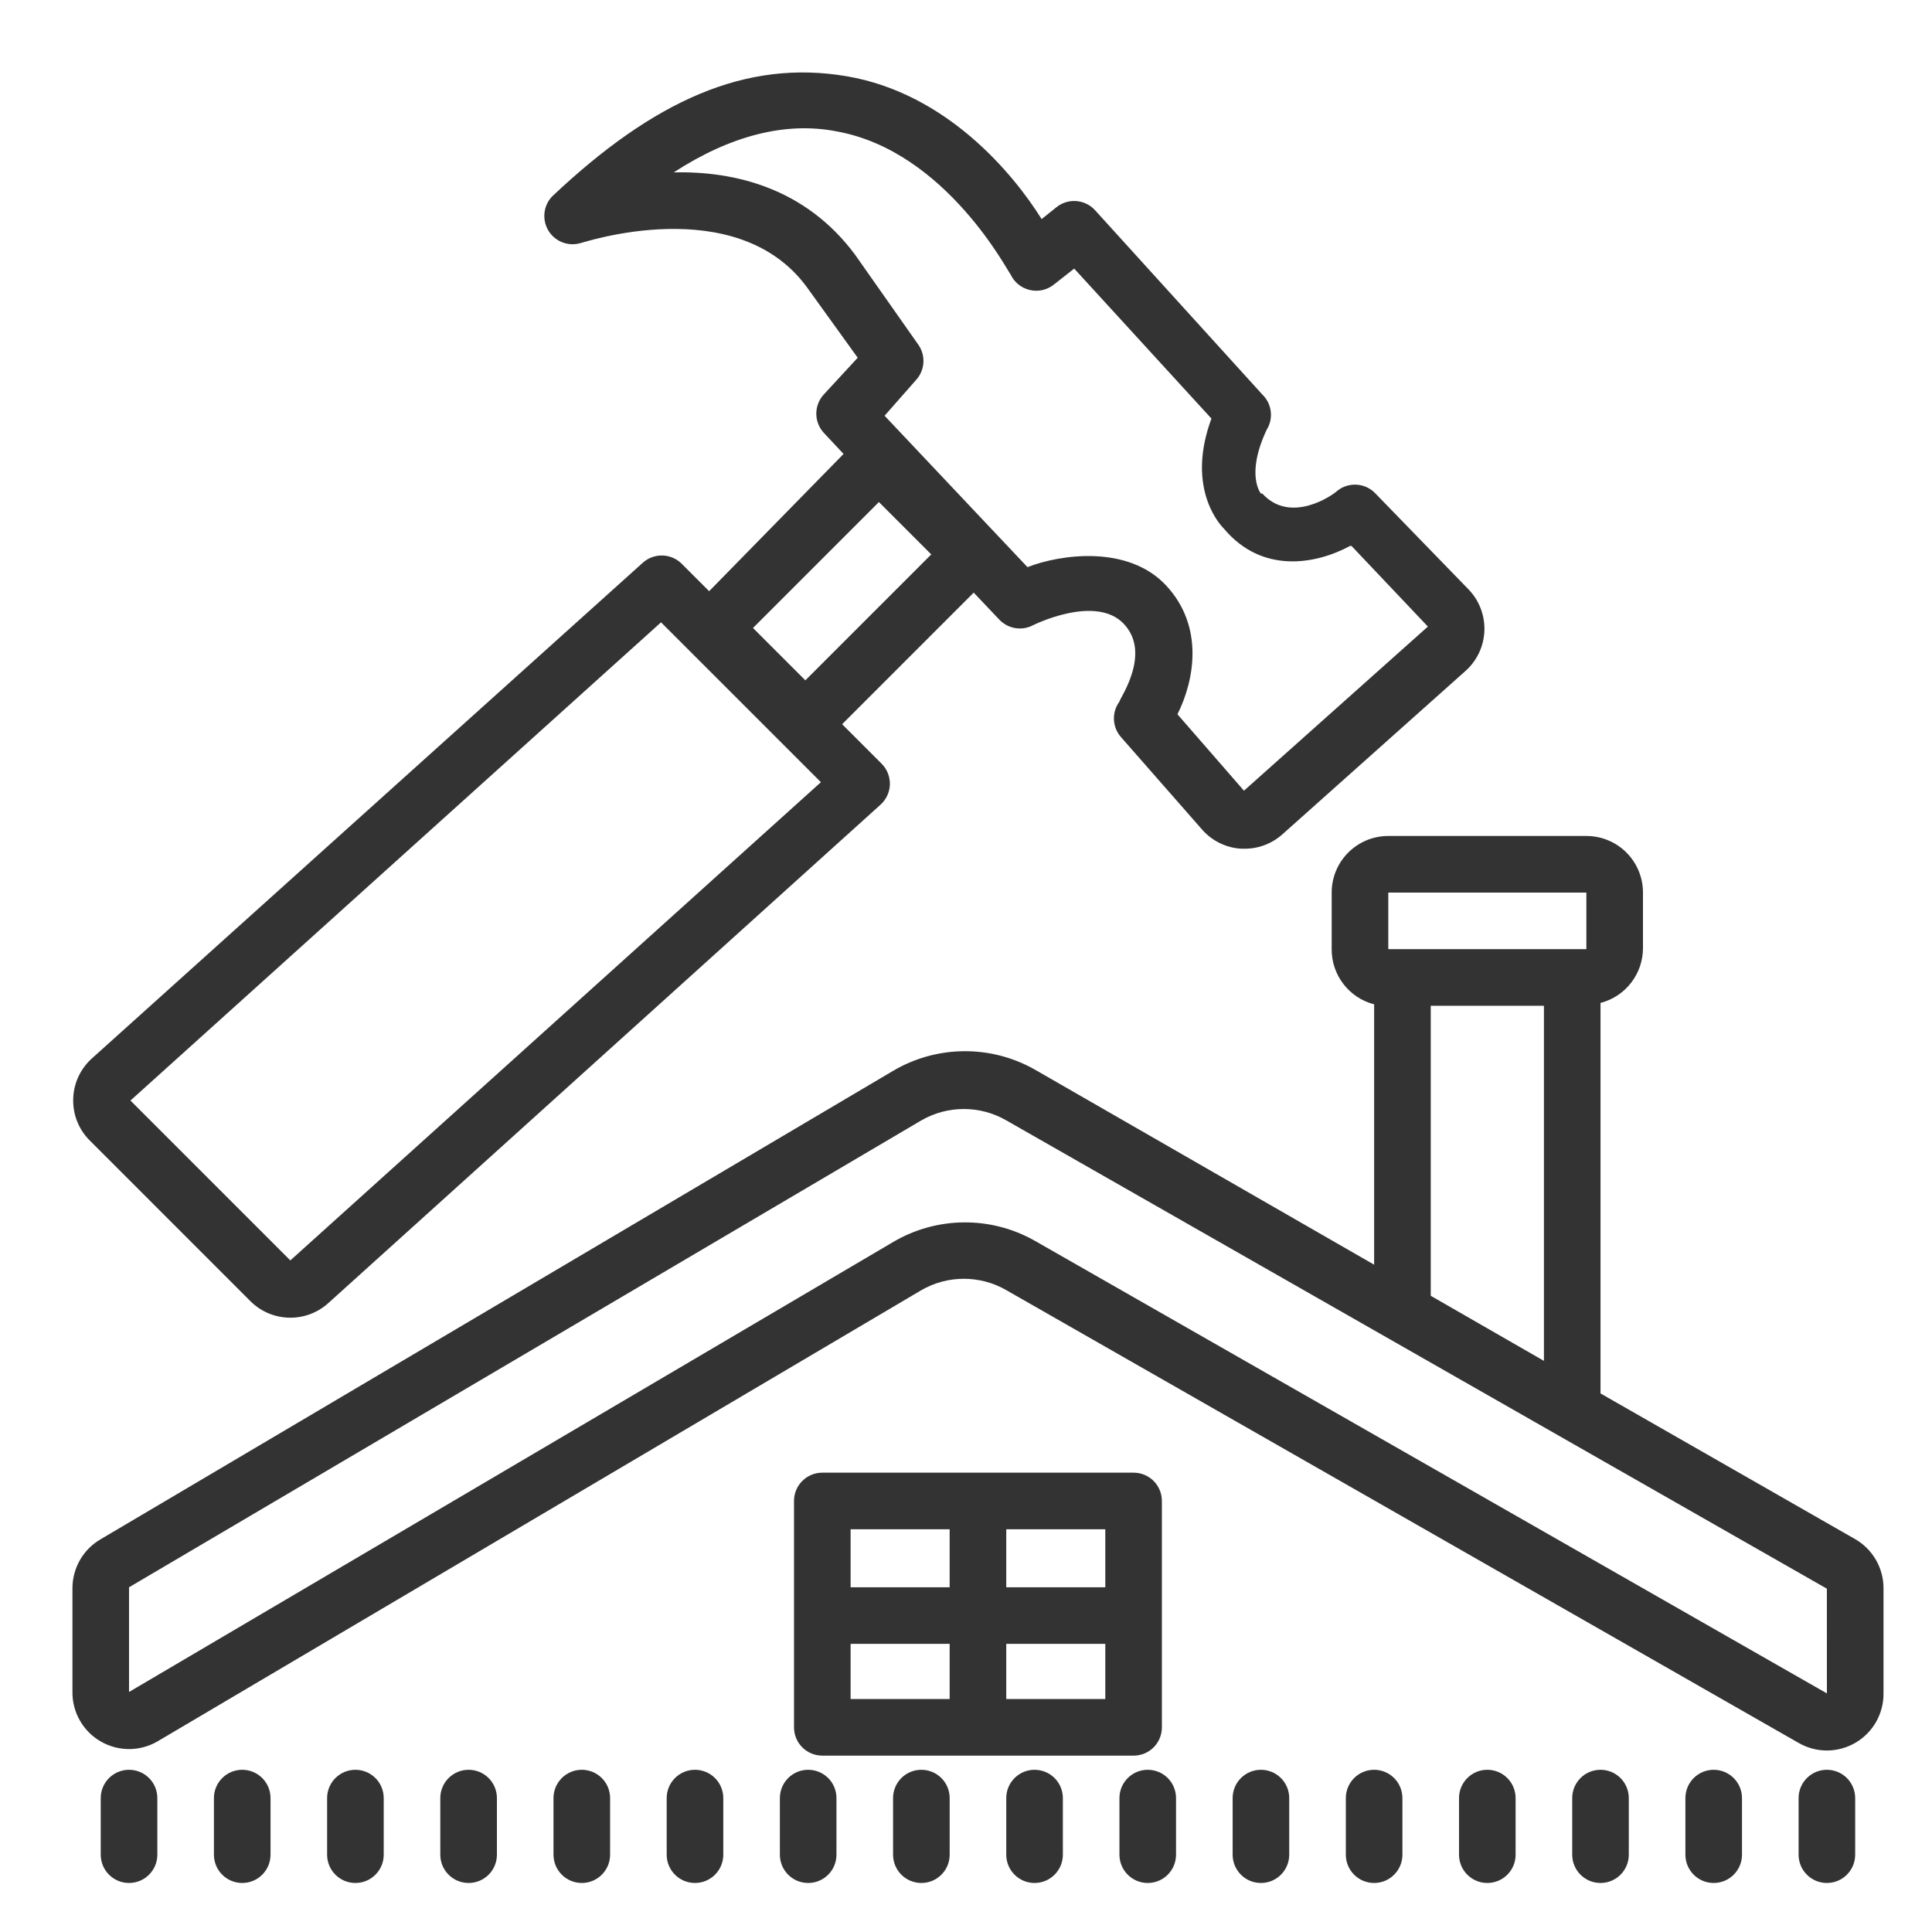 <svg width="80" height="80" viewBox="0 0 80 80" fill="none" xmlns="http://www.w3.org/2000/svg">
<path d="M5.343 73.283C4.696 73.283 4.171 73.807 4.171 74.455V76.798C4.171 77.446 4.696 77.97 5.343 77.97C5.99 77.97 6.515 77.446 6.515 76.798V74.455C6.515 74.144 6.392 73.845 6.172 73.626C5.952 73.406 5.654 73.283 5.343 73.283Z" fill="#333333"/>
<path d="M10.03 73.283C9.383 73.283 8.858 73.807 8.858 74.455V76.798C8.858 77.446 9.383 77.97 10.03 77.97C10.678 77.97 11.202 77.446 11.202 76.798V74.455C11.202 74.144 11.079 73.845 10.859 73.626C10.639 73.406 10.341 73.283 10.03 73.283Z" fill="#333333"/>
<path d="M14.717 73.283C14.07 73.283 13.545 73.807 13.545 74.455V76.798C13.545 77.446 14.07 77.97 14.717 77.97C15.364 77.97 15.889 77.446 15.889 76.798V74.455C15.889 74.144 15.766 73.845 15.546 73.626C15.326 73.406 15.028 73.283 14.717 73.283Z" fill="#333333"/>
<path d="M76.819 63.733L66.274 57.699V41.529C67.314 41.26 68.038 40.319 68.032 39.244V36.959C68.032 36.338 67.786 35.741 67.346 35.301C66.907 34.862 66.309 34.616 65.688 34.616H57.486C56.191 34.616 55.142 35.665 55.142 36.959V39.303C55.136 40.378 55.86 41.318 56.9 41.588V52.368L42.839 44.283C41.017 43.255 38.782 43.278 36.98 44.342L4.172 63.734C3.457 64.147 3.015 64.902 3 65.725V70.061C2.991 70.904 3.44 71.69 4.172 72.111C4.898 72.53 5.789 72.53 6.515 72.111L38.153 53.422C39.239 52.795 40.581 52.795 41.668 53.422L74.476 72.17C75.206 72.592 76.102 72.589 76.829 72.164C77.555 71.742 78 70.96 77.992 70.119V65.784C78 64.94 77.552 64.155 76.819 63.733ZM57.486 36.959H65.688V39.303H57.486V36.959ZM59.244 41.646H63.931V56.351L59.244 53.656V41.646ZM75.648 70.12L42.839 51.372C41.017 50.343 38.782 50.367 36.981 51.43L5.343 70.061V65.726L38.152 46.392C39.239 45.765 40.58 45.765 41.667 46.392L75.647 65.784L75.648 70.12Z" fill="#333333"/>
<path d="M19.404 73.283C18.757 73.283 18.232 73.807 18.232 74.455V76.798C18.232 77.446 18.757 77.97 19.404 77.97C20.051 77.97 20.576 77.446 20.576 76.798V74.455C20.576 74.144 20.453 73.845 20.233 73.626C20.013 73.406 19.715 73.283 19.404 73.283Z" fill="#333333"/>
<path d="M24.091 73.283C23.444 73.283 22.919 73.807 22.919 74.455V76.798C22.919 77.446 23.444 77.97 24.091 77.97C24.738 77.97 25.263 77.446 25.263 76.798V74.455C25.263 74.144 25.14 73.845 24.92 73.626C24.7 73.406 24.401 73.283 24.091 73.283Z" fill="#333333"/>
<path d="M28.778 73.283C28.13 73.283 27.606 73.807 27.606 74.455V76.798C27.606 77.446 28.13 77.97 28.778 77.97C29.425 77.97 29.95 77.446 29.95 76.798V74.455C29.95 74.144 29.826 73.845 29.607 73.626C29.387 73.406 29.088 73.283 28.778 73.283Z" fill="#333333"/>
<path d="M33.465 73.283C32.817 73.283 32.293 73.807 32.293 74.455V76.798C32.293 77.446 32.817 77.97 33.465 77.97C34.112 77.97 34.636 77.446 34.636 76.798V74.455C34.636 74.144 34.514 73.845 34.294 73.626C34.074 73.406 33.775 73.283 33.465 73.283Z" fill="#333333"/>
<path d="M38.152 73.283C37.504 73.283 36.98 73.807 36.98 74.455V76.798C36.98 77.446 37.504 77.97 38.152 77.97C38.799 77.97 39.324 77.446 39.324 76.798V74.455C39.324 74.144 39.2 73.845 38.981 73.626C38.761 73.406 38.462 73.283 38.152 73.283Z" fill="#333333"/>
<path d="M42.839 73.283C42.191 73.283 41.667 73.807 41.667 74.455V76.798C41.667 77.446 42.191 77.97 42.839 77.97C43.486 77.97 44.011 77.446 44.011 76.798V74.455C44.011 74.144 43.887 73.845 43.668 73.626C43.448 73.406 43.149 73.283 42.839 73.283Z" fill="#333333"/>
<path d="M47.526 73.283C46.878 73.283 46.354 73.807 46.354 74.455V76.798C46.354 77.446 46.878 77.97 47.526 77.97C48.173 77.97 48.697 77.446 48.697 76.798V74.455C48.697 74.144 48.574 73.845 48.355 73.626C48.135 73.406 47.836 73.283 47.526 73.283Z" fill="#333333"/>
<path d="M52.212 73.283C51.565 73.283 51.041 73.807 51.041 74.455V76.798C51.041 77.446 51.565 77.97 52.212 77.97C52.86 77.97 53.384 77.446 53.384 76.798V74.455C53.384 74.144 53.261 73.845 53.041 73.626C52.822 73.406 52.523 73.283 52.212 73.283Z" fill="#333333"/>
<path d="M56.9 73.283C56.252 73.283 55.728 73.807 55.728 74.455V76.798C55.728 77.446 56.252 77.97 56.9 77.97C57.547 77.97 58.071 77.446 58.071 76.798V74.455C58.071 74.144 57.948 73.845 57.728 73.626C57.509 73.406 57.21 73.283 56.9 73.283Z" fill="#333333"/>
<path d="M61.586 73.283C60.939 73.283 60.415 73.807 60.415 74.455V76.798C60.415 77.446 60.939 77.97 61.586 77.97C62.234 77.97 62.758 77.446 62.758 76.798V74.455C62.758 74.144 62.635 73.845 62.415 73.626C62.196 73.406 61.897 73.283 61.586 73.283Z" fill="#333333"/>
<path d="M66.273 73.283C65.626 73.283 65.102 73.807 65.102 74.455V76.798C65.102 77.446 65.626 77.97 66.273 77.97C66.921 77.97 67.445 77.446 67.445 76.798V74.455C67.445 74.144 67.322 73.845 67.102 73.626C66.883 73.406 66.584 73.283 66.273 73.283Z" fill="#333333"/>
<path d="M70.96 73.283C70.313 73.283 69.789 73.807 69.789 74.455V76.798C69.789 77.446 70.313 77.97 70.96 77.97C71.608 77.97 72.132 77.446 72.132 76.798V74.455C72.132 74.144 72.009 73.845 71.789 73.626C71.57 73.406 71.271 73.283 70.96 73.283Z" fill="#333333"/>
<path d="M75.647 73.283C75 73.283 74.476 73.808 74.476 74.455V76.798C74.476 77.446 75 77.97 75.647 77.97C76.295 77.97 76.819 77.446 76.819 76.798V74.455C76.819 74.144 76.696 73.846 76.477 73.626C76.257 73.406 75.958 73.283 75.647 73.283Z" fill="#333333"/>
<path d="M48.111 71.526V62.152C48.111 61.841 47.988 61.542 47.769 61.323C47.549 61.103 47.25 60.98 46.94 60.98H34.05C33.403 60.98 32.878 61.504 32.878 62.152V71.526C32.878 71.836 33.001 72.135 33.221 72.355C33.441 72.574 33.74 72.697 34.05 72.697H46.94C47.25 72.697 47.549 72.574 47.769 72.355C47.988 72.135 48.111 71.836 48.111 71.526ZM45.768 65.725H41.667V63.324H45.768V65.725ZM39.323 63.324V65.725H35.222V63.324H39.323ZM35.222 68.069H39.323V70.354H35.222V68.069ZM41.667 70.354V68.069H45.768V70.354H41.667Z" fill="#333333"/>
<path d="M52.271 16.337L45.358 8.72C44.936 8.24 44.204 8.187 43.717 8.603L43.132 9.072C41.96 7.197 39.206 3.858 35.047 3.155C30.887 2.452 27.079 4.151 22.861 8.135C22.497 8.518 22.436 9.095 22.708 9.549C22.981 10.001 23.526 10.214 24.032 10.068C24.091 10.068 30.477 7.9 33.406 11.884L35.516 14.813L34.109 16.337C33.699 16.785 33.699 17.47 34.109 17.919L34.93 18.797L29.364 24.48L28.251 23.367C27.811 22.904 27.082 22.878 26.61 23.308L3.82 43.814C3.339 44.239 3.052 44.845 3.032 45.487C3.008 46.131 3.251 46.755 3.703 47.212L10.381 53.891C11.269 54.764 12.684 54.79 13.604 53.95L36.453 33.327C36.693 33.113 36.837 32.812 36.848 32.489C36.857 32.17 36.737 31.857 36.511 31.628L34.871 29.988L40.319 24.539L41.374 25.652C41.737 26.039 42.311 26.136 42.78 25.887C42.78 25.887 45.358 24.598 46.53 25.828C47.701 27.058 46.354 28.933 46.354 29.05C46.029 29.493 46.052 30.102 46.412 30.515L49.752 34.323C50.165 34.809 50.757 35.105 51.392 35.143H51.51C52.092 35.152 52.655 34.941 53.091 34.557L60.707 27.761C61.17 27.337 61.443 26.745 61.466 26.115C61.487 25.488 61.258 24.879 60.825 24.422L56.958 20.438C56.542 19.993 55.853 19.943 55.376 20.321C55.2 20.497 53.443 21.727 52.271 20.438H52.212C52.212 20.438 51.568 19.676 52.447 17.802C52.743 17.333 52.67 16.723 52.271 16.337ZM12.022 52.191L5.402 45.571L27.372 25.769L33.992 32.389L12.022 52.191ZM33.348 28.171L31.18 26.003L36.394 20.789L38.562 22.957L33.348 28.171ZM55.962 22.605L59.126 25.945L51.51 32.741L48.756 29.577C49.459 28.171 49.869 25.945 48.288 24.245C46.706 22.547 43.894 22.956 42.546 23.484L36.629 17.215L37.918 15.75C38.296 15.349 38.346 14.74 38.035 14.286L35.399 10.536C33.348 7.783 30.419 7.08 27.899 7.138C30.243 5.615 32.528 5.029 34.637 5.439C39.207 6.259 41.785 11.356 41.843 11.356C41.995 11.688 42.294 11.931 42.649 12.01C43.006 12.092 43.378 12.001 43.659 11.767L44.48 11.122L50.163 17.332C49.167 20.027 50.338 21.55 50.69 21.902C52.272 23.777 54.498 23.367 55.904 22.605L55.962 22.605Z" fill="#333333"/>
</svg>
